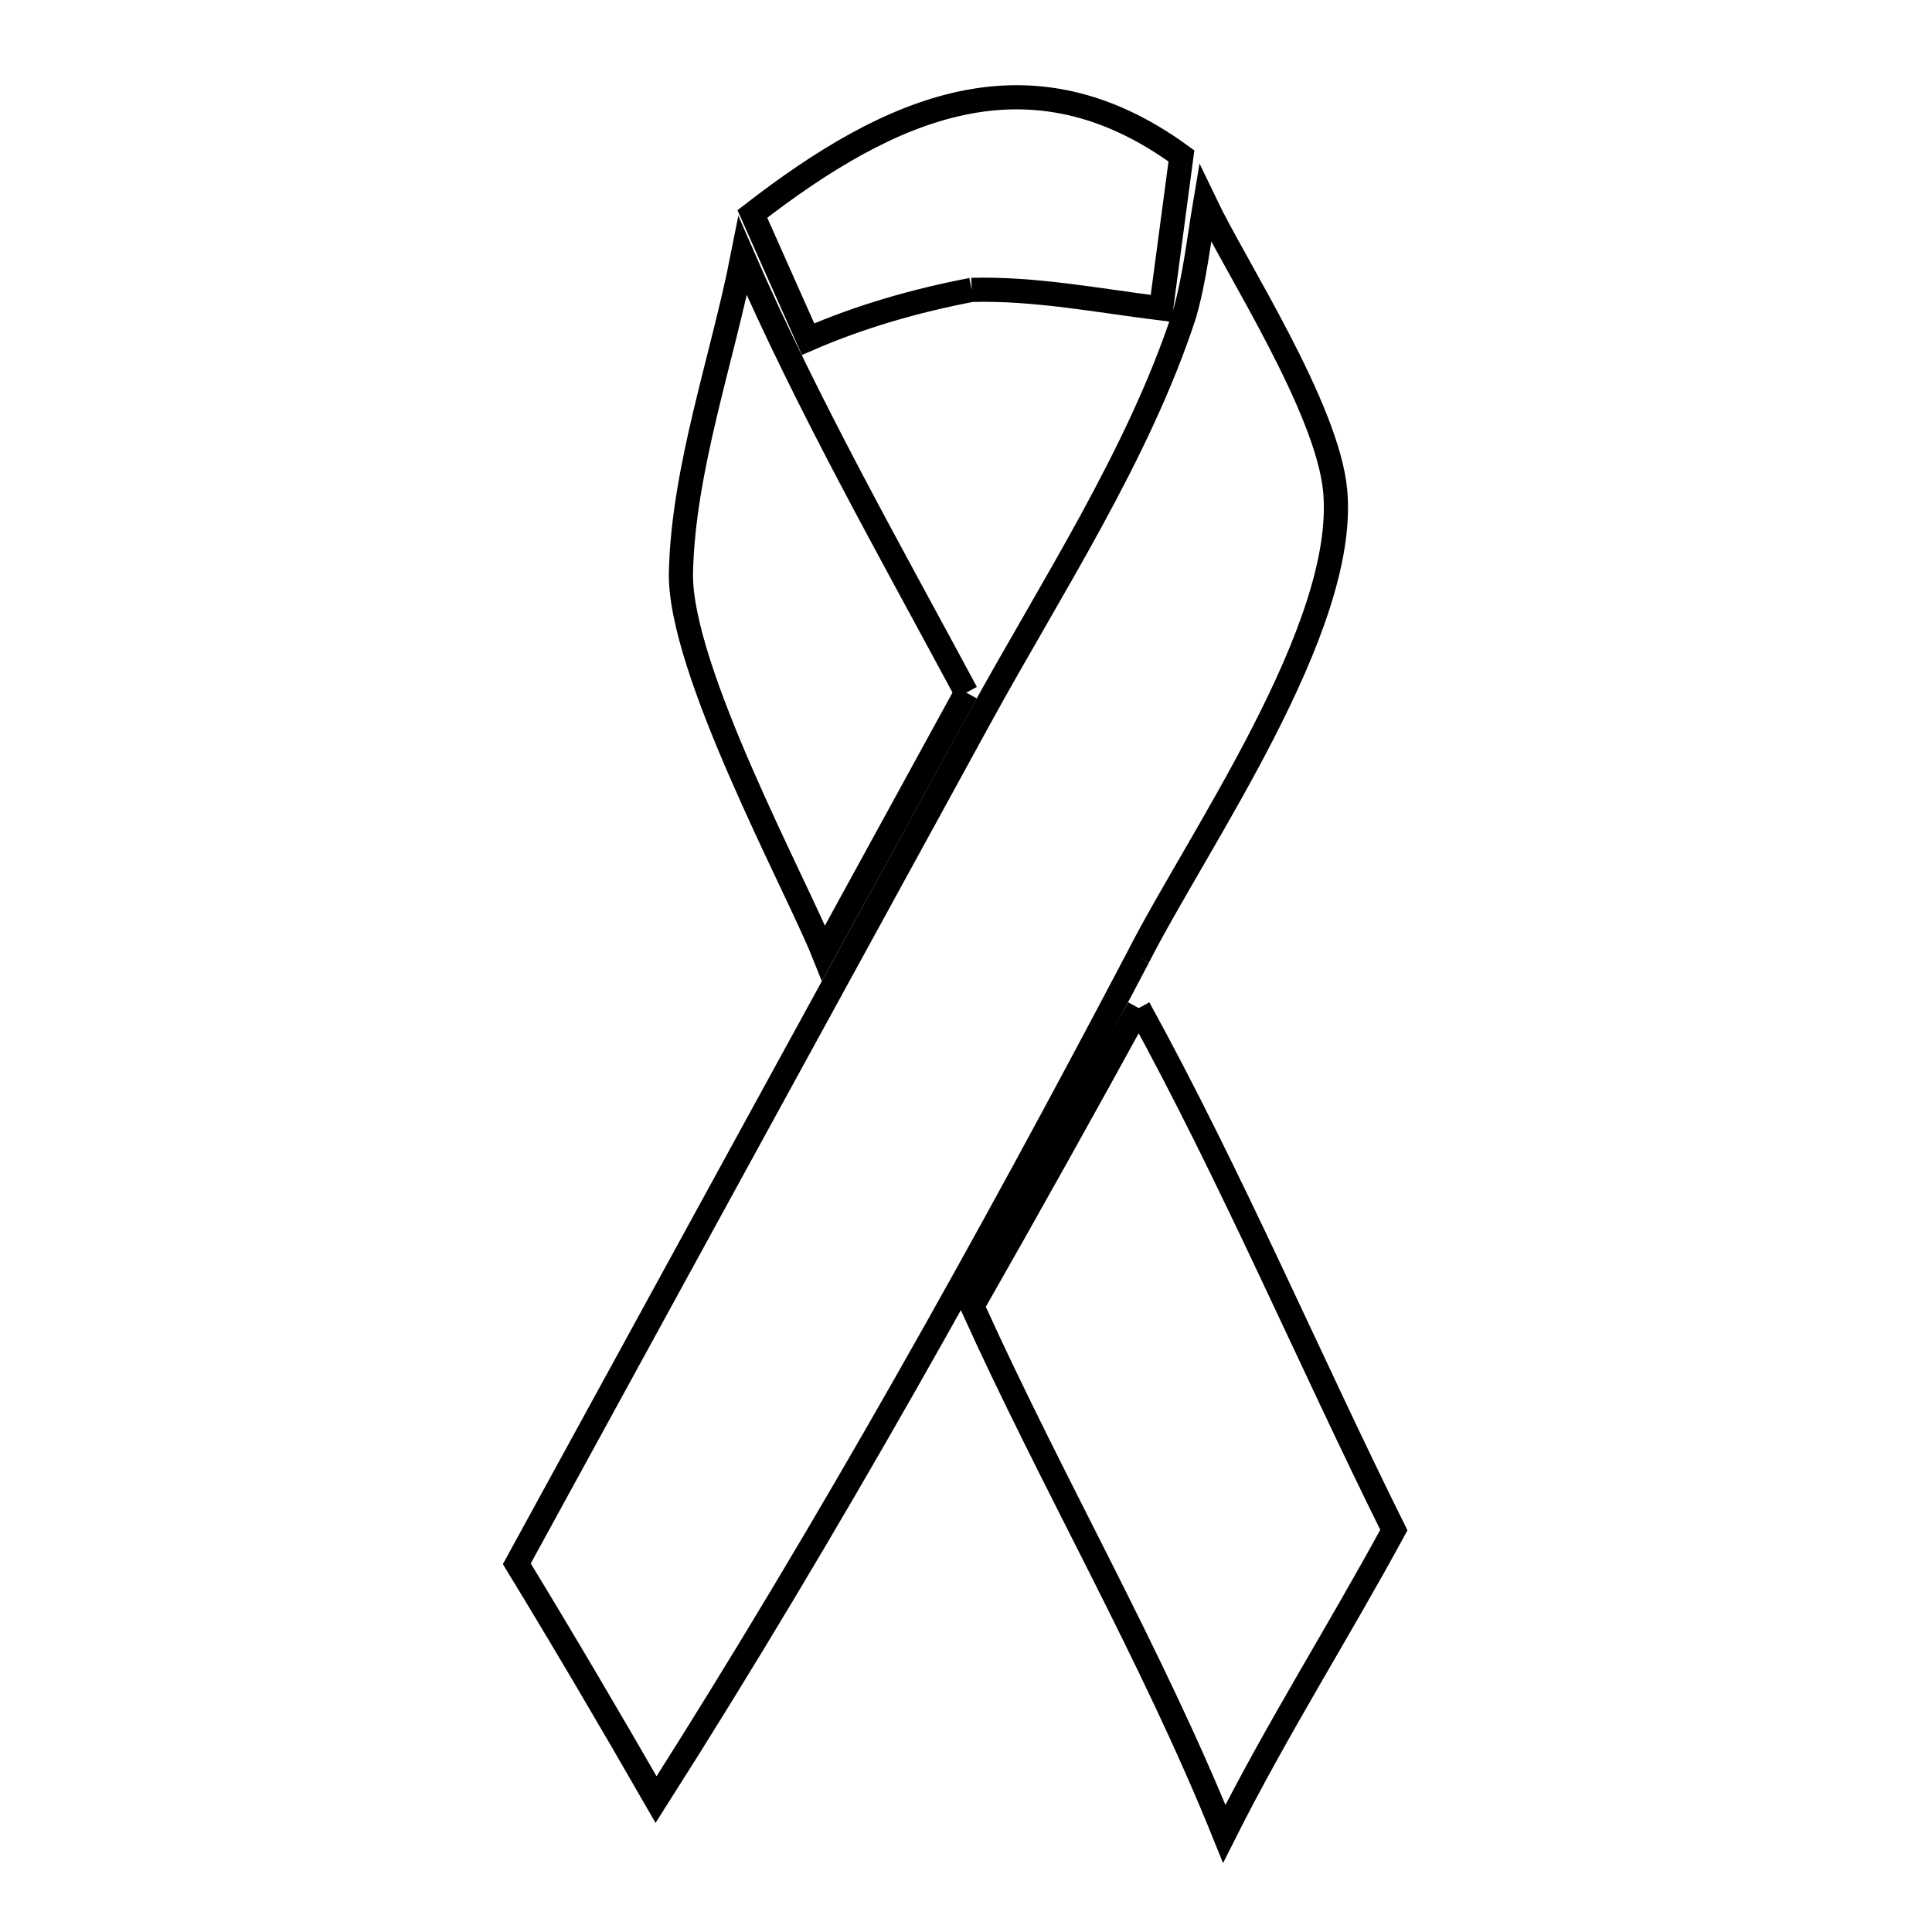 <svg xmlns="http://www.w3.org/2000/svg" viewBox="0.0 0.0 24.0 24.0" height="200px" width="200px"><path fill="none" stroke="black" stroke-width=".3" stroke-opacity="1.0"  filling="0" d="M12.07 3.601 L12.07 3.601 C11.375 3.734 10.687 3.931 10.038 4.213 L10.038 4.213 C9.807 3.695 9.577 3.176 9.346 2.658 L9.346 2.658 C11.082 1.313 12.799 0.567 14.676 1.937 L14.676 1.937 C14.592 2.568 14.508 3.2 14.424 3.831 L14.424 3.831 C13.642 3.734 12.858 3.58 12.07 3.601 L12.07 3.601"></path>
<path fill="none" stroke="black" stroke-width=".3" stroke-opacity="1.0"  filling="0" d="M12.003 8.604 L12.003 8.604 C11.933 8.732 10.256 11.795 10.231 11.84 L10.231 11.84 C9.891 10.991 8.432 8.306 8.459 7.111 C8.488 5.819 8.974 4.46 9.226 3.181 L9.226 3.181 C10.035 5.042 11.045 6.819 12.003 8.604 L12.003 8.604"></path>
<path fill="none" stroke="black" stroke-width=".3" stroke-opacity="1.0"  filling="0" d="M14.138 11.892 L14.138 11.892 C13.208 13.661 12.247 15.435 11.25 17.187 C10.254 18.939 9.222 20.671 8.15 22.355 L8.15 22.355 C7.585 21.372 7.01 20.394 6.42 19.426 L6.42 19.426 C7.378 17.674 8.337 15.922 9.295 14.171 C10.254 12.419 11.213 10.667 12.172 8.916 C13.047 7.319 14.142 5.654 14.712 3.91 L14.712 3.91 C14.842 3.459 14.892 2.988 14.97 2.524 L14.97 2.524 C15.349 3.317 16.49 5.066 16.586 6.095 C16.745 7.805 14.868 10.452 14.138 11.892 L14.138 11.892"></path>
<path fill="none" stroke="black" stroke-width=".3" stroke-opacity="1.0"  filling="0" d="M14.146 12.523 L14.146 12.523 C15.304 14.631 16.246 16.853 17.315 19.007 L17.315 19.007 C16.626 20.276 15.856 21.49 15.208 22.78 L15.208 22.78 C14.299 20.53 13.076 18.435 12.078 16.226 L12.078 16.226 C12.779 14.996 13.465 13.766 14.146 12.523 L14.146 12.523"></path></svg>